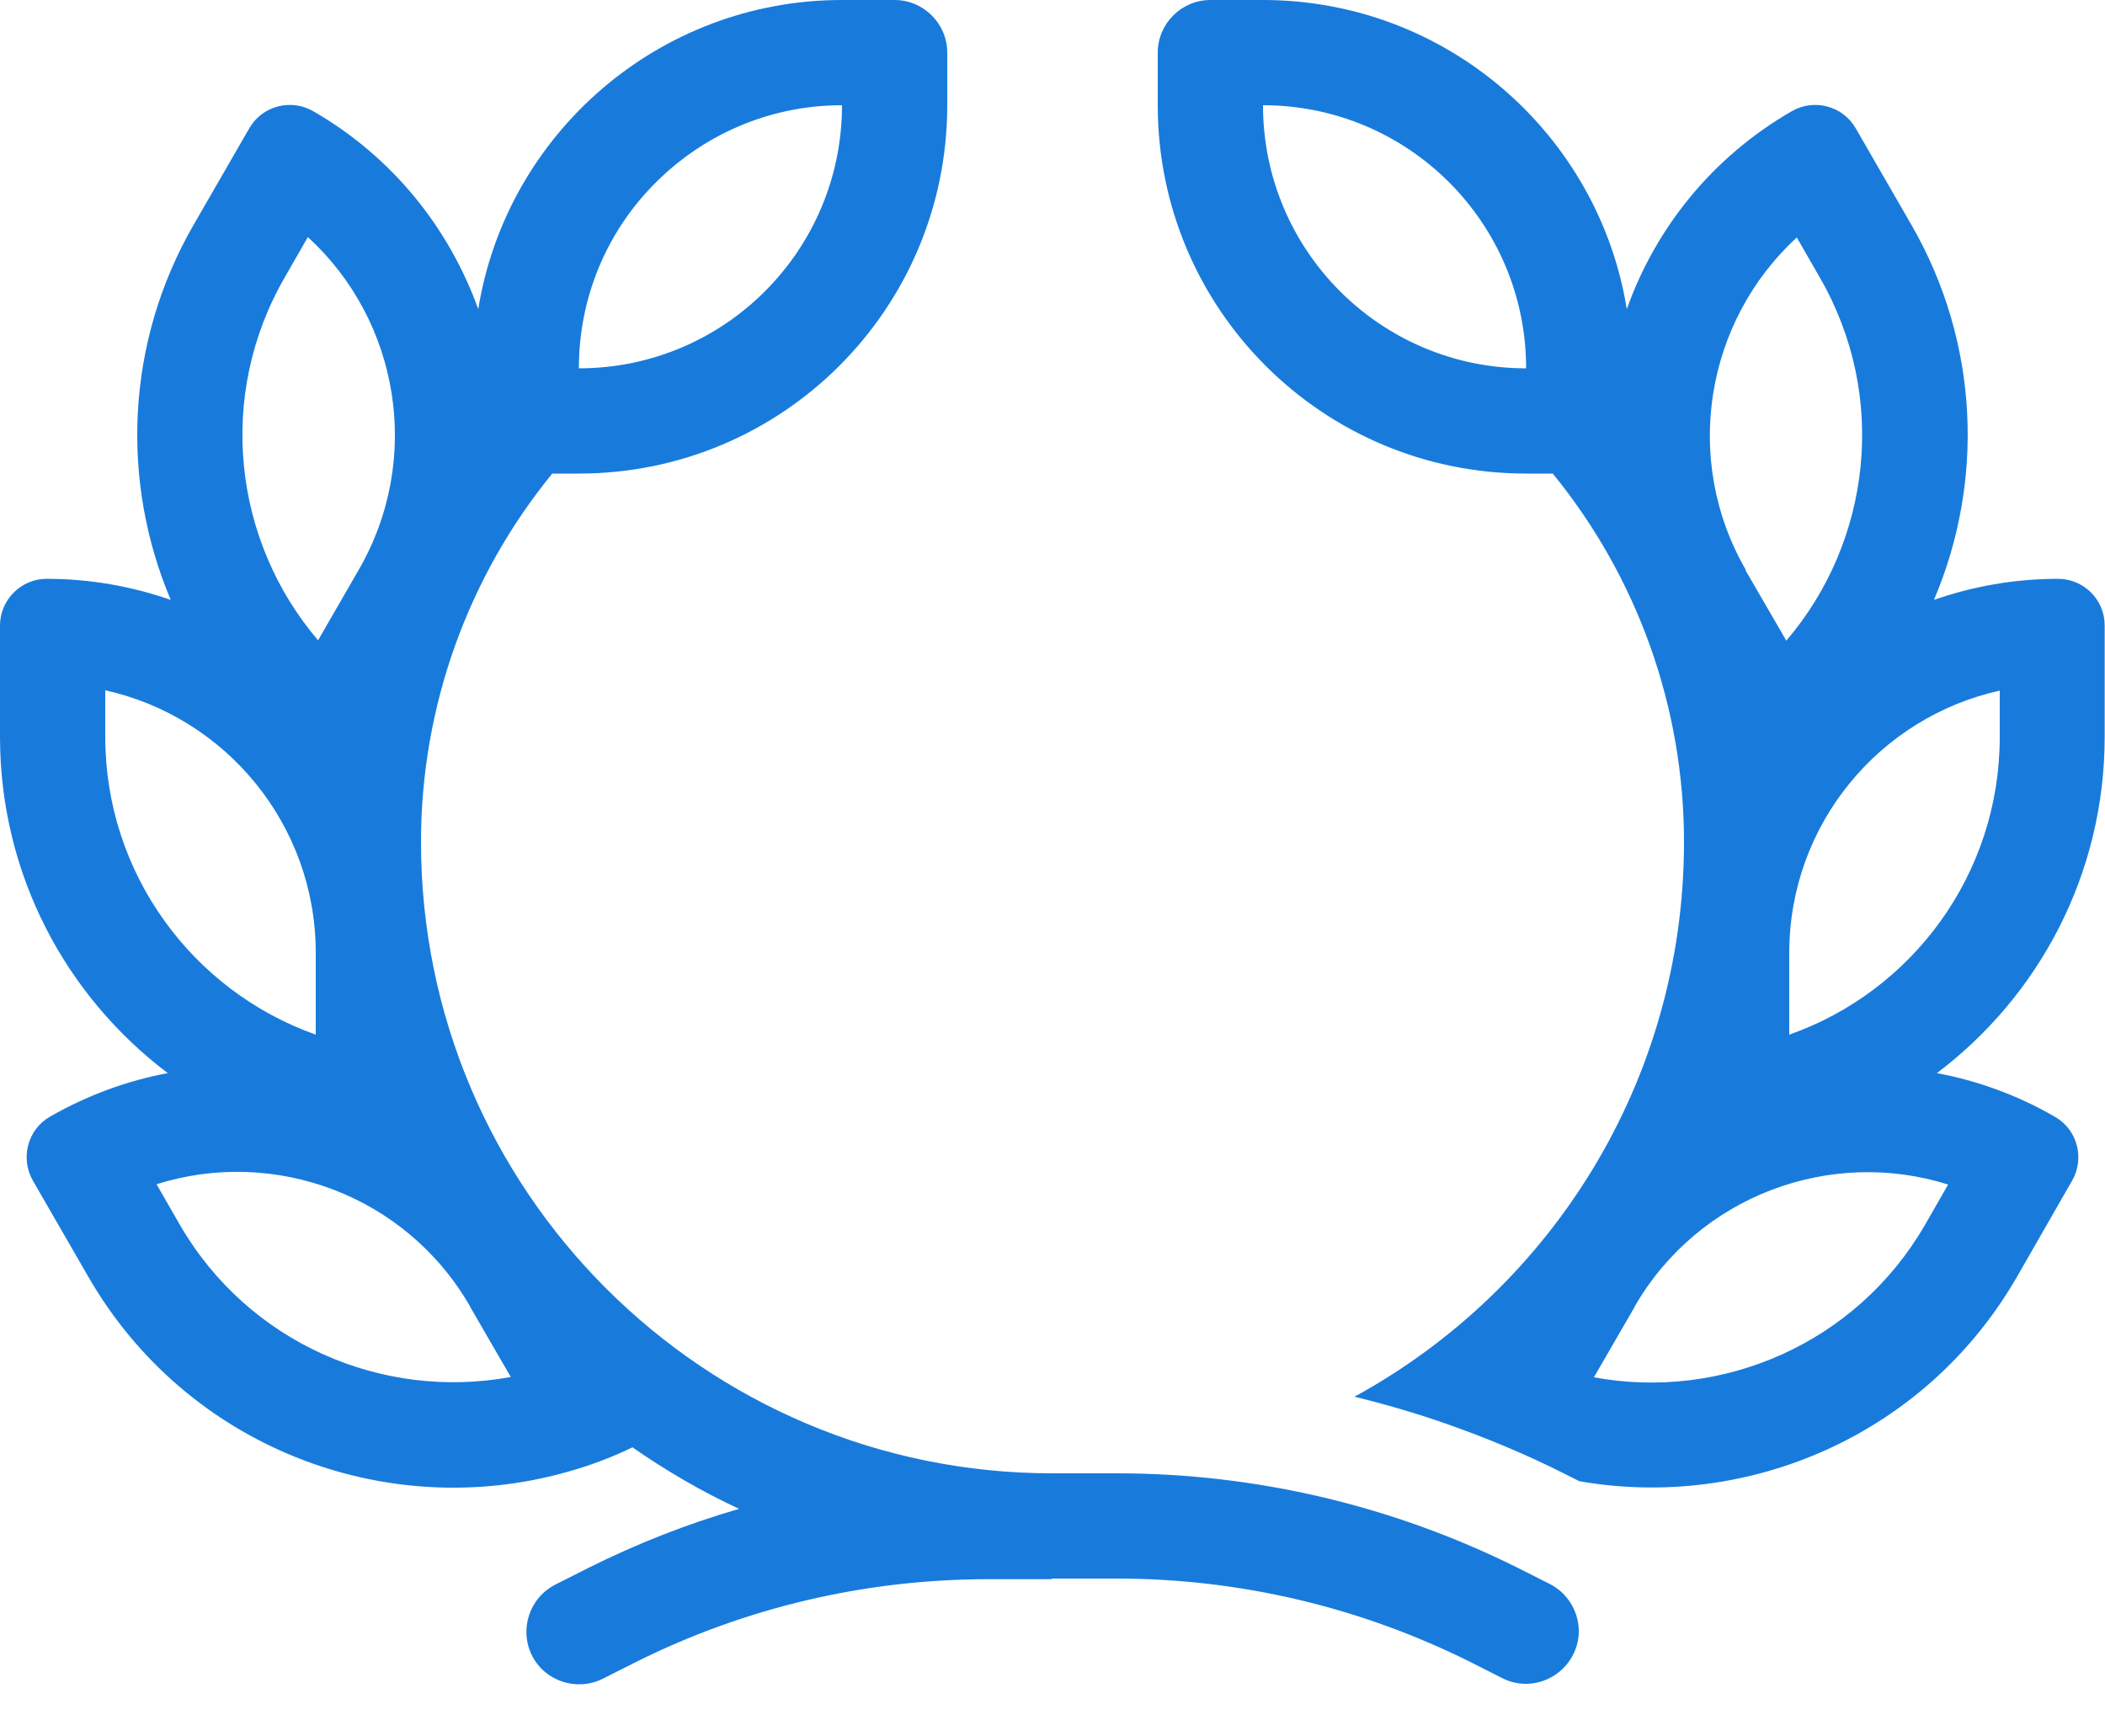 <svg width="40" height="33" viewBox="0 0 40 33" fill="none" xmlns="http://www.w3.org/2000/svg">
<path d="M24 2C26.762 2 29 4.237 29 7C26.238 7 24 4.763 24 2ZM30.913 5.875C30.375 2.544 27.481 0 24 0H23C22.45 0 22 0.45 22 1V2C22 5.869 25.131 9 29 9H29.506C31.113 10.969 32 13.438 32 16C32 20.55 29.469 24.506 25.738 26.544C26.325 26.688 26.906 26.856 27.475 27.056C28.244 27.325 28.994 27.637 29.725 28.006L30.012 28.15C33.231 28.712 36.6 27.262 38.325 24.269L39.375 22.438C39.619 22.012 39.475 21.469 39.05 21.225C38.337 20.812 37.575 20.538 36.806 20.394C38.744 18.931 39.994 16.613 39.994 14V11.887C39.994 11.394 39.594 11 39.106 11C38.281 11 37.487 11.144 36.75 11.4C37.7 9.169 37.625 6.531 36.319 4.269L35.263 2.438C35.019 2.013 34.475 1.869 34.05 2.112C32.531 2.987 31.456 4.344 30.913 5.875ZM19.988 30H20H21.225C23.556 30 25.85 30.544 27.931 31.581L28.55 31.894C29.044 32.144 29.644 31.938 29.894 31.444C30.144 30.95 29.938 30.35 29.444 30.1L28.825 29.788C26.462 28.613 23.863 28 21.225 28H20C13.375 28 8 22.625 8 16C8 13.438 8.887 10.969 10.494 9H11C14.869 9 18 5.869 18 2V1C18 0.45 17.55 0 17 0H16C12.519 0 9.625 2.544 9.088 5.875C8.537 4.344 7.469 2.987 5.95 2.112C5.525 1.869 4.981 2.013 4.737 2.438L3.681 4.269C2.375 6.531 2.3 9.169 3.244 11.4C2.506 11.144 1.712 11 0.887 11C0.4 11 0 11.4 0 11.887V14C0 16.613 1.25 18.931 3.188 20.394C2.419 20.538 1.663 20.812 0.944 21.225C0.525 21.469 0.381 22.012 0.625 22.438L1.681 24.269C3.544 27.5 7.319 28.938 10.75 27.981C11.181 27.863 11.606 27.706 12.019 27.506C12.656 27.95 13.331 28.344 14.044 28.675C13.056 28.962 12.1 29.337 11.175 29.8L10.556 30.113C10.062 30.363 9.863 30.962 10.106 31.456C10.35 31.95 10.956 32.15 11.45 31.906L12.069 31.594C14.15 30.55 16.45 30.012 18.775 30.012H19.981L19.988 30ZM11 7C11 5.65 11.531 4.425 12.4 3.531C13.312 2.587 14.588 2 16 2C16 4.763 13.762 7 11 7ZM6 18.113V19.663C3.669 18.837 2 16.613 2 14V13.119C4.287 13.625 6 15.669 6 18.106V18.113ZM34 19.663V18.113C34 15.669 35.712 13.631 38 13.125V14.006C38 16.619 36.331 18.844 34 19.663ZM8.931 24.831L9.706 26.169C7.275 26.619 4.719 25.531 3.413 23.269L2.975 22.506C5.213 21.8 7.713 22.712 8.931 24.825V24.831ZM6.044 12.169C4.438 10.287 4.106 7.531 5.412 5.269L5.85 4.506C7.581 6.088 8.037 8.713 6.819 10.825L6.044 12.169ZM33.175 10.831C31.956 8.719 32.419 6.094 34.144 4.513L34.581 5.275C35.888 7.537 35.55 10.3 33.944 12.175L33.169 10.838L33.175 10.831ZM31.062 24.831C32.281 22.719 34.788 21.806 37.019 22.512L36.581 23.275C35.275 25.538 32.719 26.625 30.288 26.175L31.062 24.837V24.831Z" fill="#187BDC"/>
</svg>
